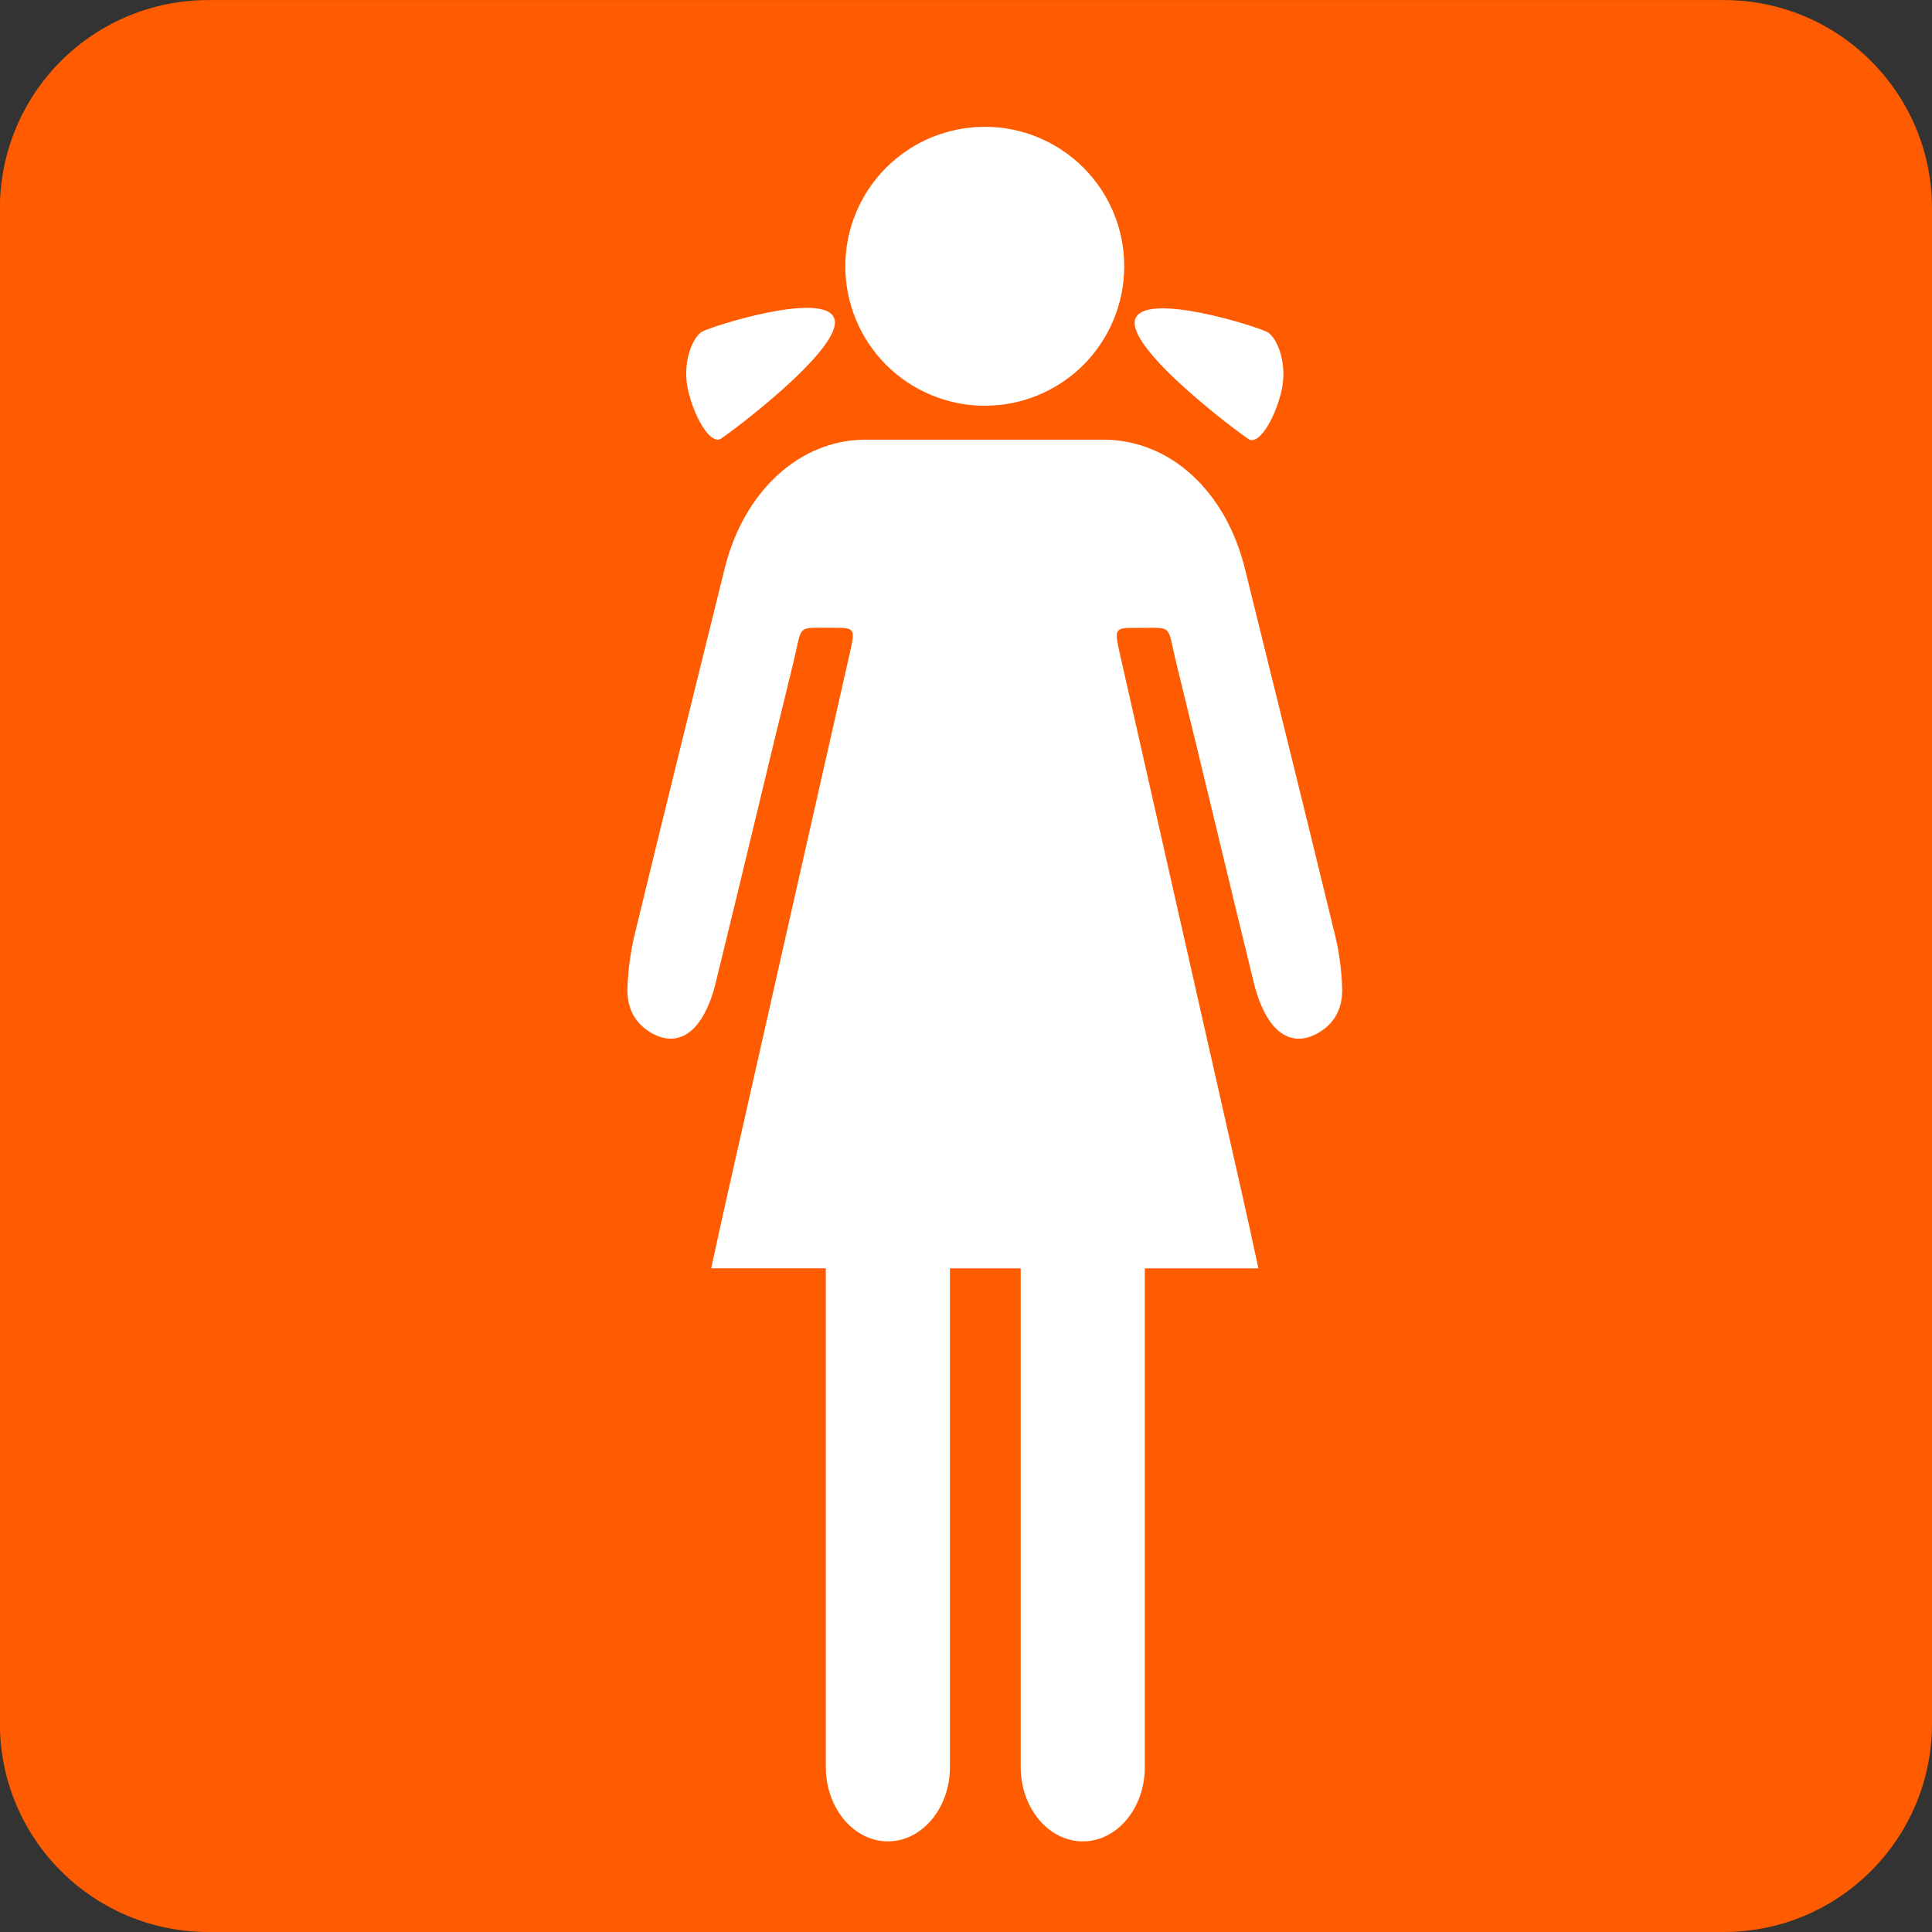 <svg width="64" height="64" viewBox="0 0 64 64" fill="none" xmlns="http://www.w3.org/2000/svg">
<rect x="0" y="0" width="64" height="64" fill="#333333" stroke="none"/>
<g clip-path="url(#clip0_19_2)">
<path d="M64 57.1C64 60.911 60.913 64 57.104 64H6.894C5.064 63.999 3.31 63.272 2.016 61.978C0.723 60.684 -0.004 58.93 -0.004 57.1V6.9C-0.003 5.071 0.723 3.316 2.017 2.023C3.31 0.729 5.065 0.002 6.894 0.002H57.104C60.914 0.002 64 3.092 64 6.9V57.1Z" fill="#FF5B00"/>
<path d="M32.624 4.2C33.231 4.2 33.831 4.32 34.392 4.552C34.952 4.784 35.461 5.125 35.89 5.554C36.319 5.983 36.659 6.492 36.891 7.053C37.123 7.614 37.242 8.214 37.241 8.821C37.241 9.428 37.122 10.028 36.89 10.589C36.658 11.149 36.319 11.659 35.89 12.088C35.461 12.517 34.952 12.857 34.392 13.089C33.831 13.321 33.23 13.441 32.624 13.441C32.017 13.441 31.416 13.322 30.855 13.09C30.295 12.858 29.785 12.518 29.356 12.088C28.927 11.659 28.586 11.15 28.354 10.589C28.122 10.029 28.002 9.428 28.002 8.821C28.002 8.214 28.121 7.613 28.354 7.052C28.586 6.492 28.926 5.982 29.356 5.553C29.785 5.124 30.294 4.784 30.855 4.552C31.416 4.32 32.017 4.201 32.624 4.201M44.22 30.96C43.239 26.915 42.238 22.879 41.24 18.842C40.613 16.282 38.78 14.594 36.612 14.566V14.564H28.684C26.493 14.564 24.639 16.264 24.003 18.842C23.004 22.879 22.005 26.915 21.024 30.959C20.882 31.552 20.802 32.158 20.784 32.768C20.77 33.495 21.124 33.993 21.669 34.267C22.246 34.556 22.779 34.392 23.169 33.842C23.414 33.494 23.592 33.038 23.699 32.591C24.569 29.068 25.398 25.53 26.267 22.006C26.607 20.642 26.329 20.806 27.604 20.796C28.326 20.793 28.338 20.816 28.144 21.666C26.804 27.59 25.462 33.513 24.127 39.439C23.94 40.269 23.755 41.109 23.559 42.014H27.356V58.534C27.356 59.895 28.281 60.998 29.411 60.998C30.547 60.998 31.468 59.895 31.468 58.534V42.017H33.813V58.535C33.813 59.896 34.735 60.998 35.87 60.998C37.004 60.998 37.924 59.896 37.924 58.535V42.017H41.686C41.503 41.157 41.314 40.298 41.12 39.44C39.78 33.516 38.438 27.592 37.099 21.67C36.908 20.818 36.921 20.794 37.641 20.799C38.915 20.806 38.637 20.644 38.977 22.009C39.846 25.532 40.679 29.071 41.544 32.593C41.653 33.039 41.831 33.496 42.076 33.845C42.467 34.393 42.999 34.557 43.573 34.268C44.12 33.995 44.475 33.499 44.461 32.771C44.445 32.16 44.365 31.553 44.222 30.959M23.87 14.538C23.577 14.715 23.07 14 22.813 13.013C22.558 12.023 22.955 11.169 23.247 10.993C23.539 10.814 27.388 9.591 27.646 10.579C27.9 11.569 24.16 14.366 23.868 14.539M41.375 14.554C41.668 14.73 42.175 14.016 42.433 13.028C42.688 12.038 42.289 11.184 41.998 11.009C41.706 10.831 37.858 9.608 37.599 10.596C37.341 11.585 41.084 14.383 41.377 14.554" fill="white"/>
</g>
<defs>
<clipPath id="clip0_19_2">
<rect width="64" height="64" fill="white"/>
</clipPath>
</defs>
</svg>
